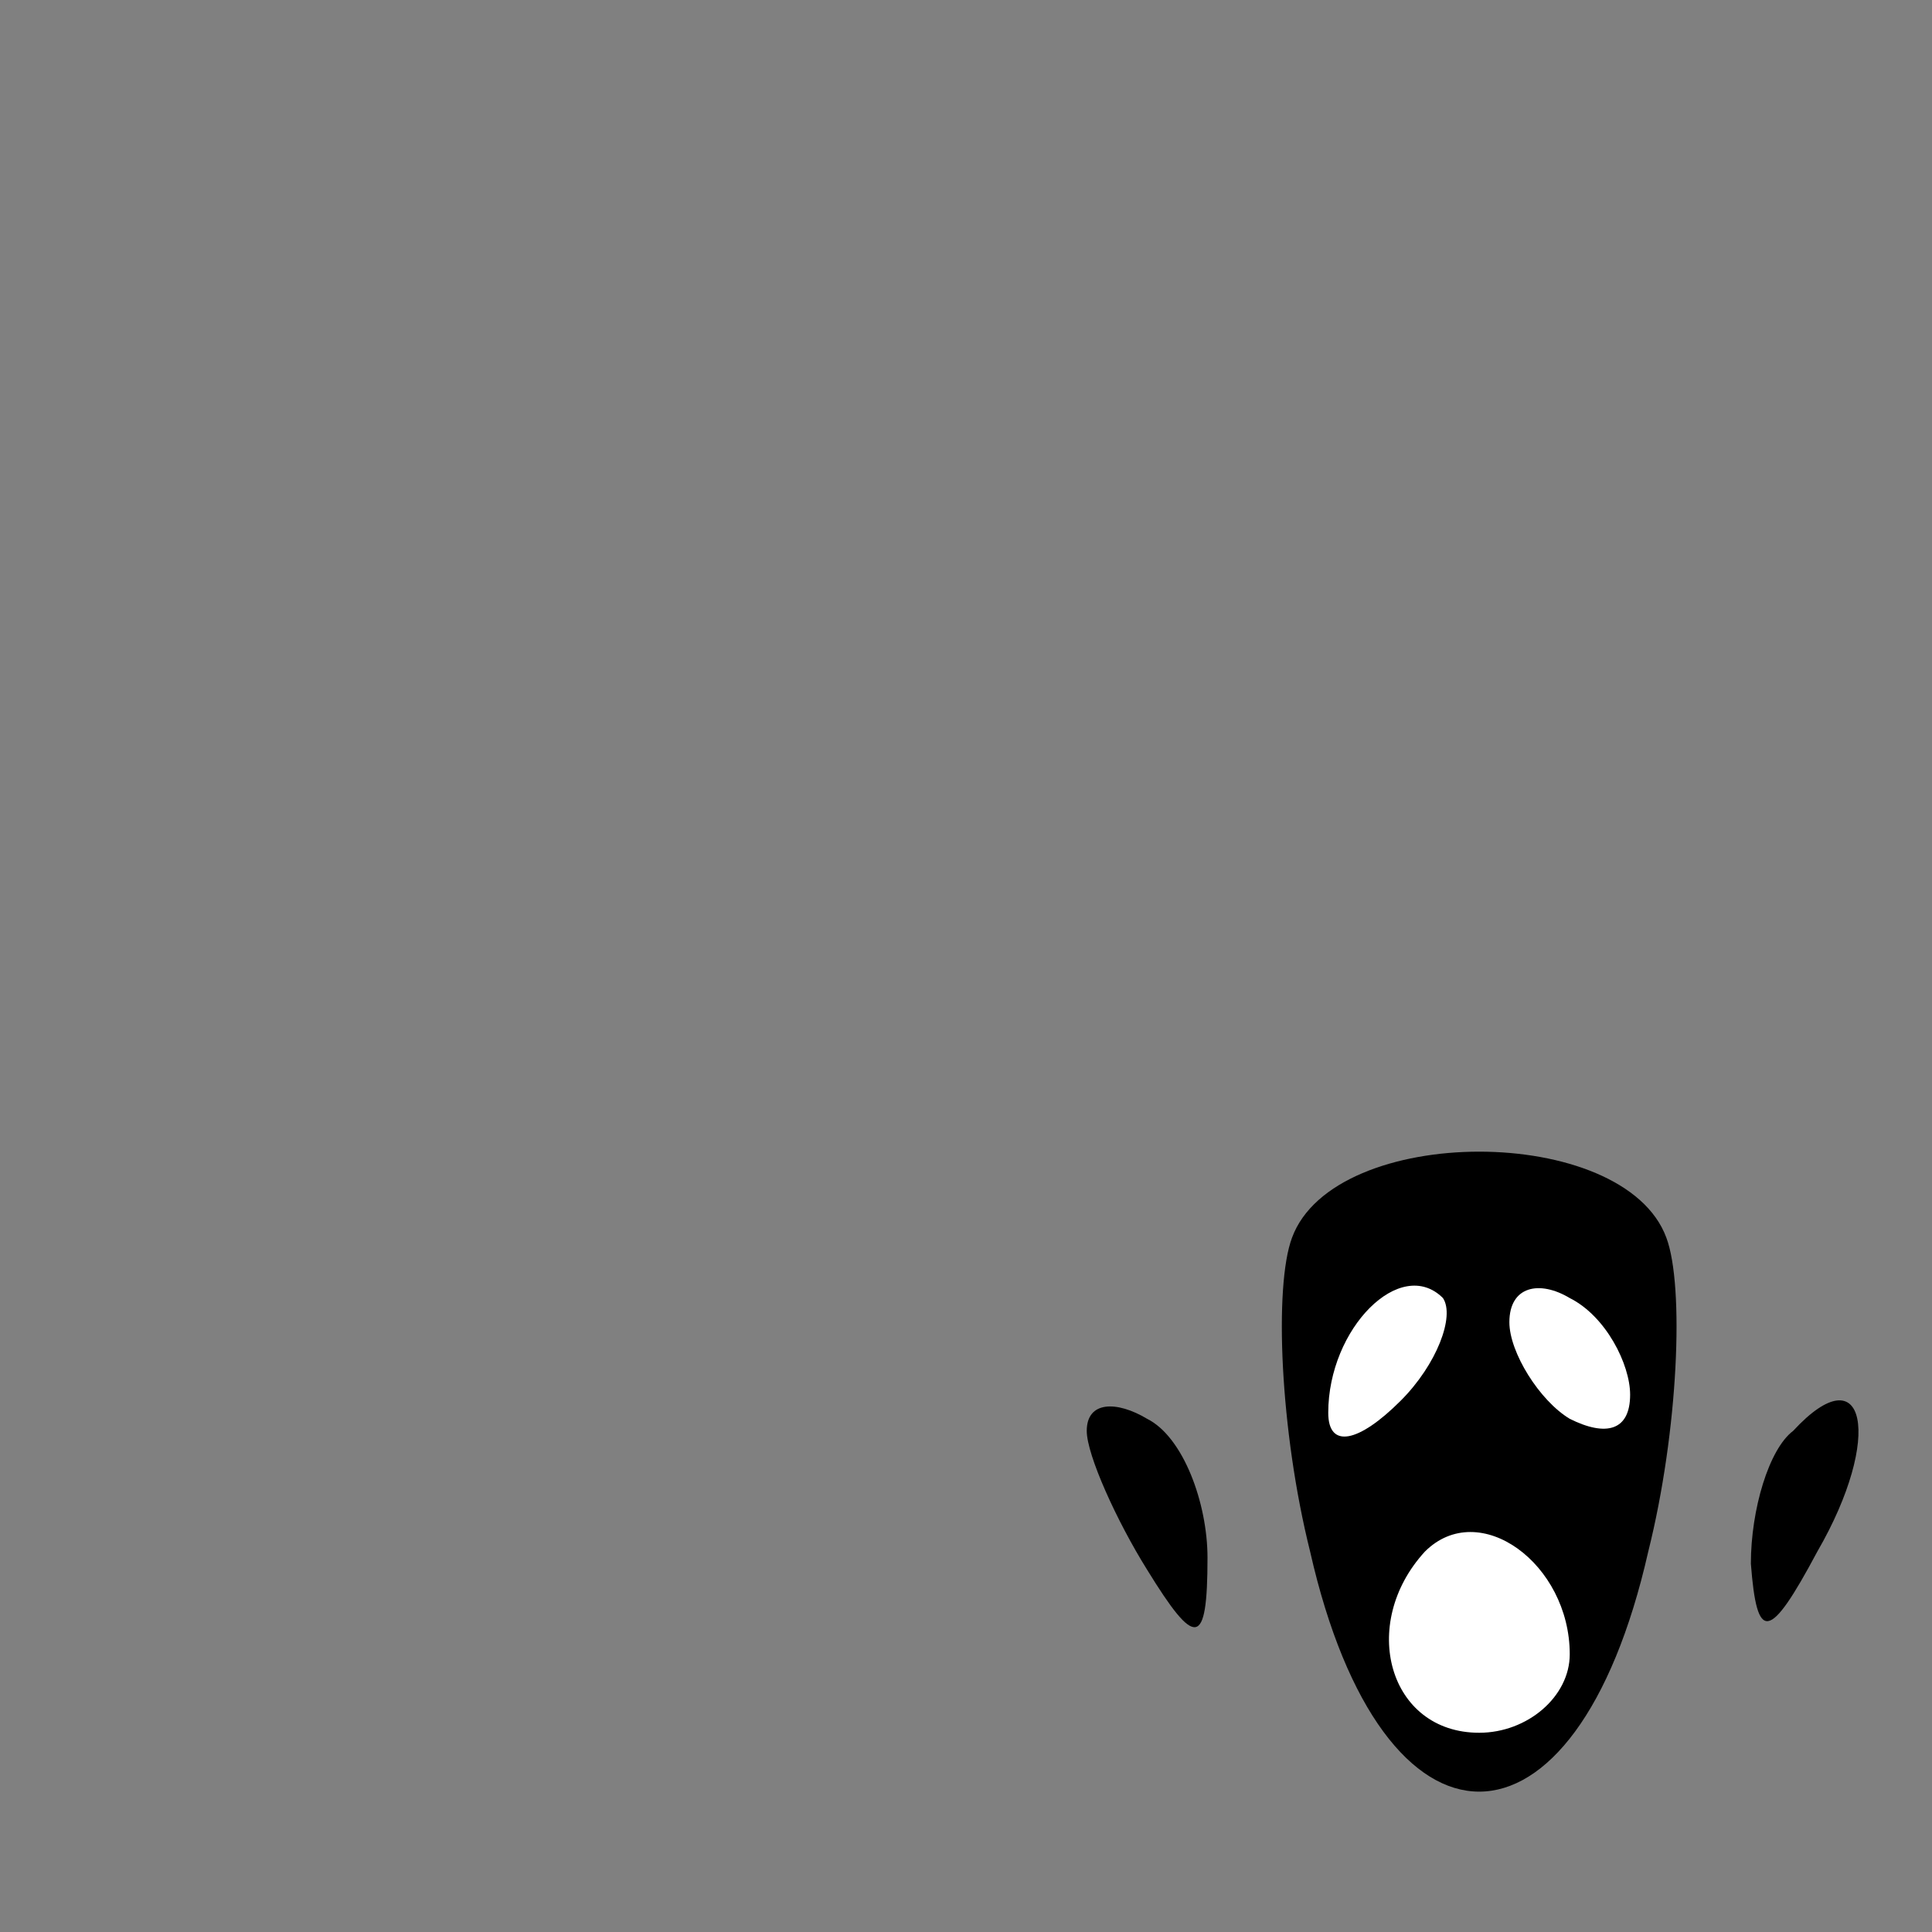 <?xml version="1.0" standalone="no"?>
<!DOCTYPE svg PUBLIC "-//W3C//DTD SVG 20010904//EN"
 "http://www.w3.org/TR/2001/REC-SVG-20010904/DTD/svg10.dtd">
<svg version="1.0" xmlns="http://www.w3.org/2000/svg"
 width="32pt" height="32pt" viewBox="0 0 32 32"
 preserveAspectRatio="xMidYMid meet">
<rect x="0" y="0" width="32" height="32" fill="#808080" stroke="none"/>
<g transform="translate(0,32) scale(0.1,-0.1)"
fill="#000000" stroke="none">
<path fill="#000000" stroke="none" d="M214 115 c-3 -8 -2 -32 3 -52 12 -53
44 -53 56 0 5 20 6 44 3 52 -7 19 -55 19 -62 0z"/>
<path fill="#ffffff" stroke="none" d="M232 88 c-7 -7 -12 -8 -12 -2 0 14 12
26 19 19 2 -3 -1 -11 -7 -17z"/>
<path fill="#ffffff" stroke="none" d="M270 89 c0 -6 -4 -7 -10 -4 -5 3 -10
11 -10 16 0 6 5 7 10 4 6 -3 10 -11 10 -16z"/>
<path fill="#ffffff" stroke="none" d="M260 46 c0 -7 -7 -13 -15 -13 -15 0
-20 18 -9 30 9 9 24 -2 24 -17z"/>
<path fill="#000000" stroke="none" d="M180 83 c0 -4 5 -15 10 -23 8 -13 10
-13 10 2 0 9 -4 20 -10 23 -5 3 -10 3 -10 -2z"/>
<path fill="#000000" stroke="none" d="M297 83 c-4 -3 -7 -13 -7 -22 1 -13 3
-13 11 2 11 19 8 33 -4 20z"/>
</g>
</svg>
